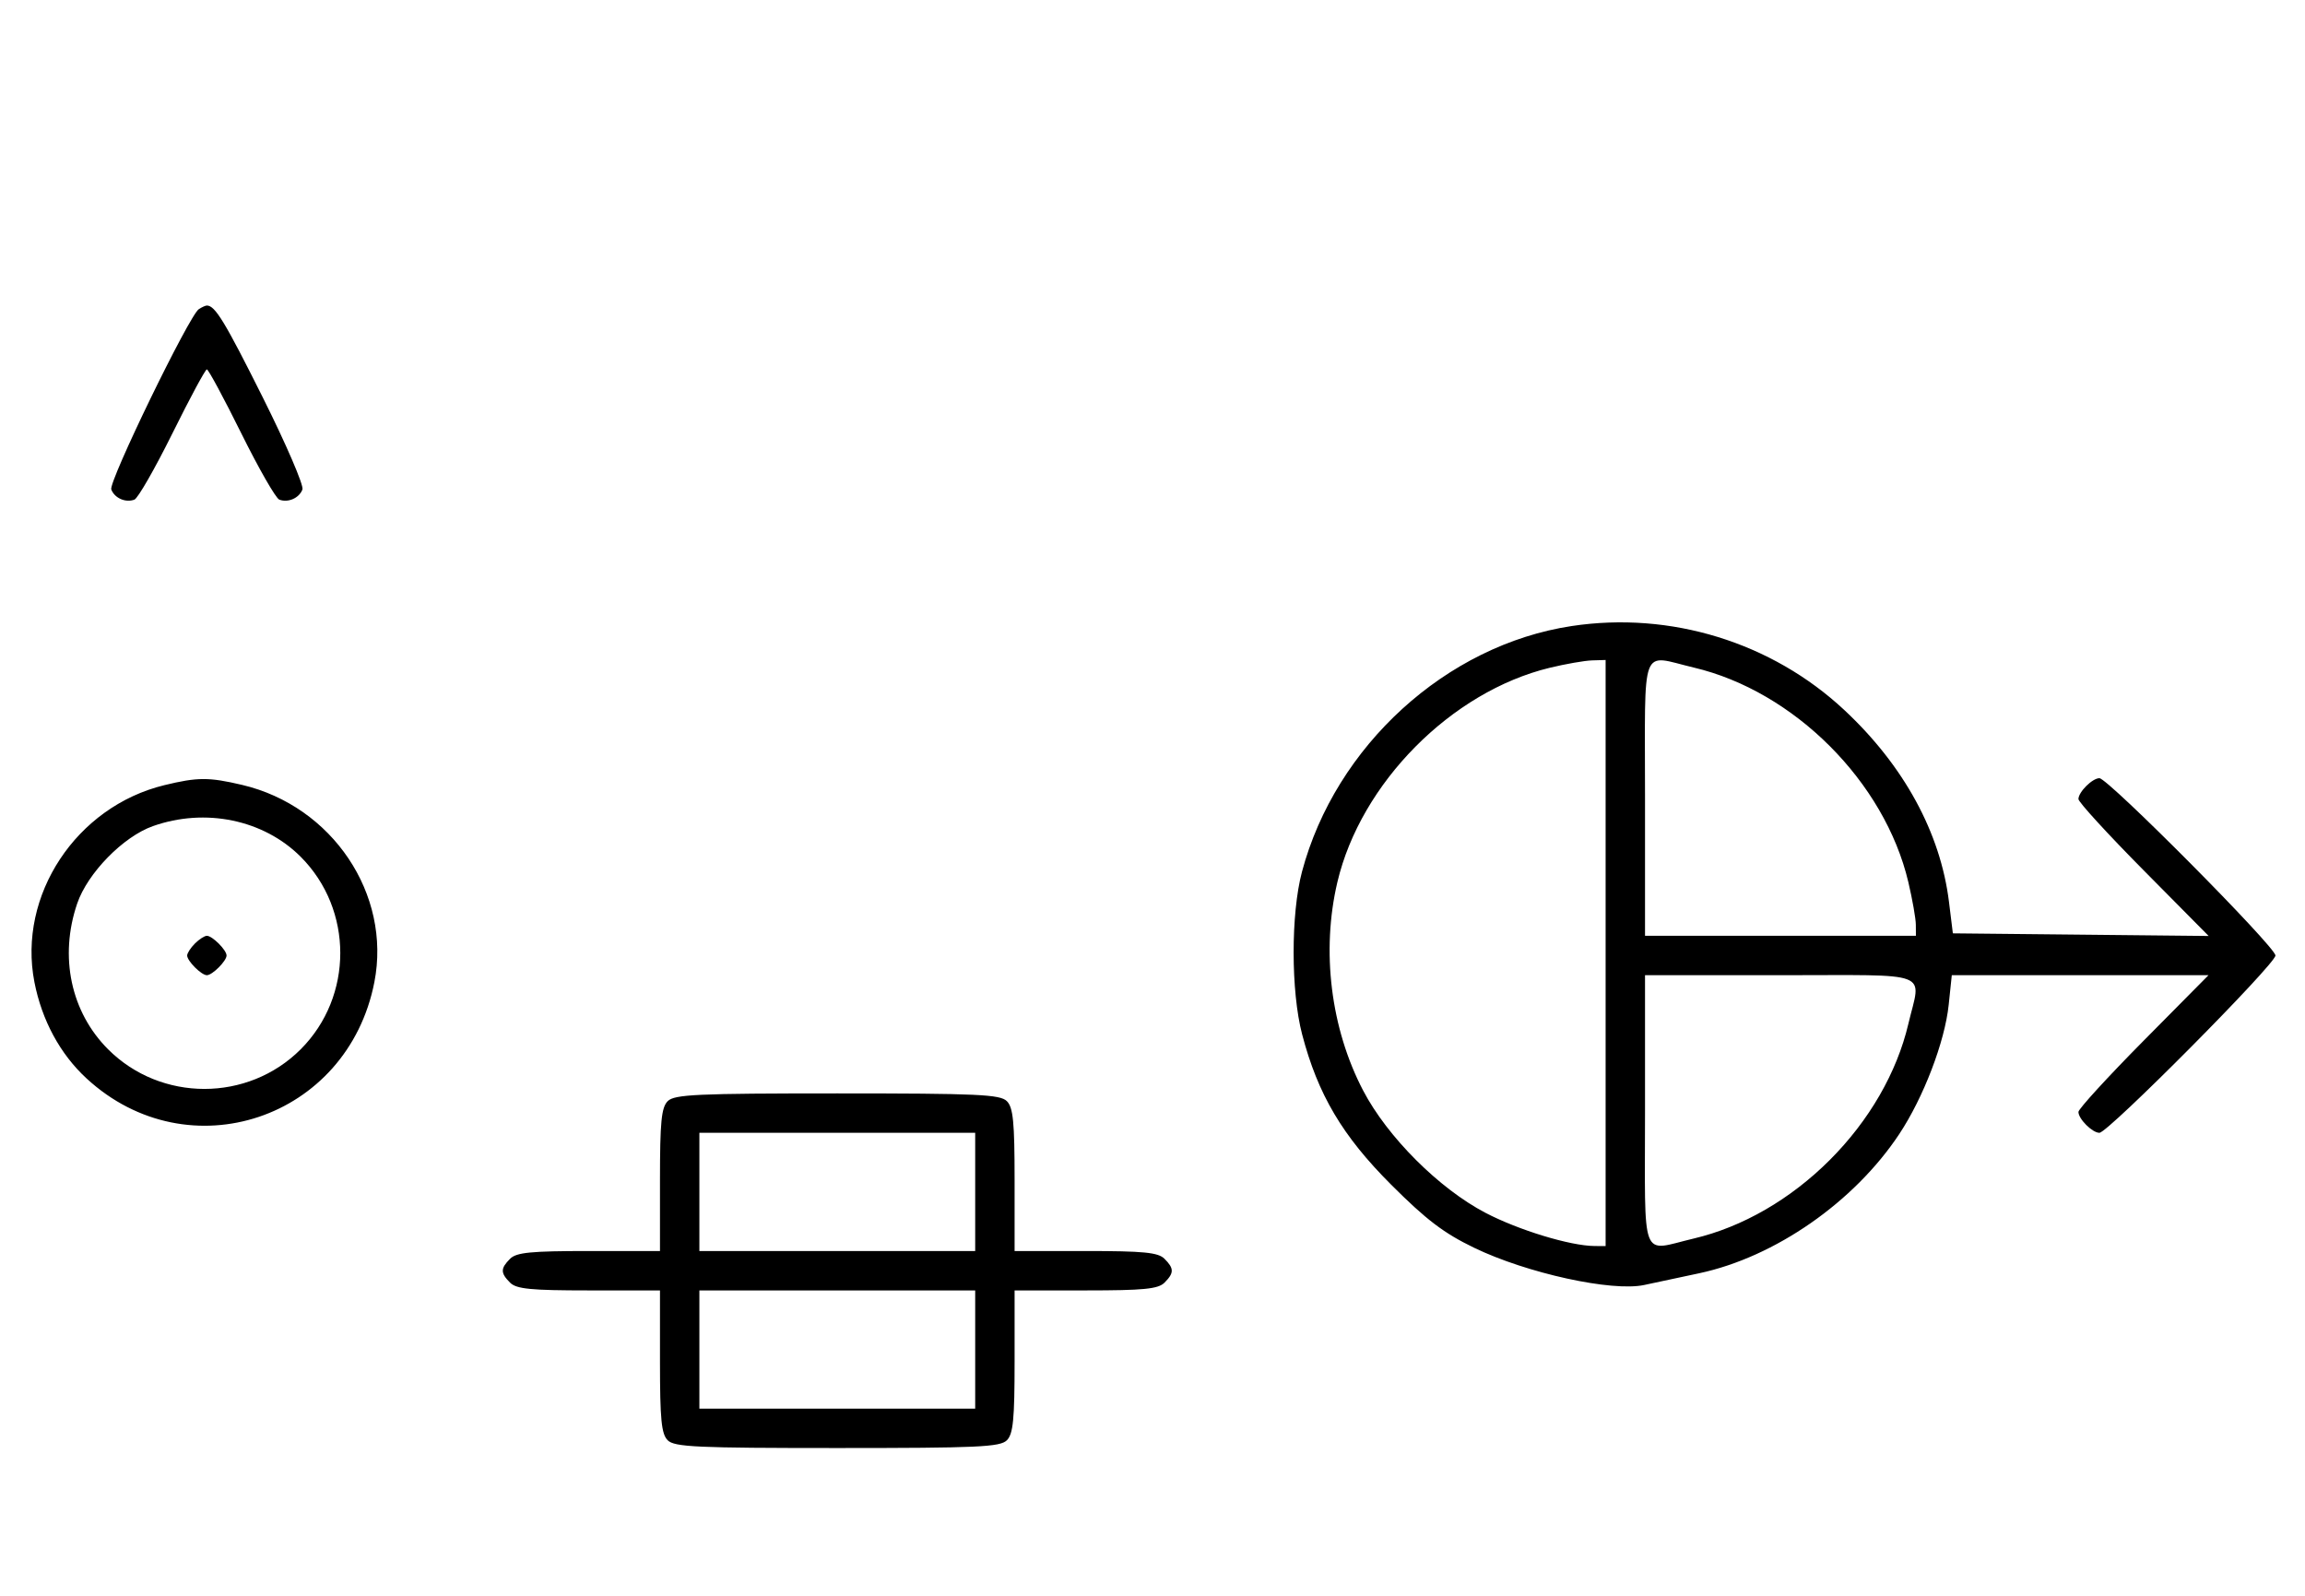 <svg xmlns="http://www.w3.org/2000/svg" width="468" height="324" viewBox="0 0 468 324" version="1.1">
	<path d="M 40.372 62.765 C 38.418 64.037, 22.003 97.844, 22.593 99.381 C 23.268 101.141, 25.513 102.124, 27.295 101.440 C 28.007 101.167, 31.480 95.106, 35.014 87.972 C 38.547 80.837, 41.691 75, 42 75 C 42.309 75, 45.453 80.837, 48.986 87.972 C 52.520 95.106, 55.993 101.167, 56.705 101.440 C 58.487 102.124, 60.732 101.141, 61.407 99.381 C 61.716 98.575, 58.096 90.173, 53.363 80.708 C 45.638 65.261, 43.672 62.031, 42 62.031 C 41.725 62.031, 40.992 62.361, 40.372 62.765 M 319.102 127.108 C 293.640 130.961, 271.155 151.450, 264.349 177 C 262.078 185.527, 262.091 201.277, 264.377 210 C 267.585 222.239, 272.558 230.636, 282.461 240.535 C 289.602 247.672, 293.136 250.360, 299.290 253.334 C 310.007 258.513, 327.272 262.296, 333.823 260.900 C 335.845 260.469, 340.875 259.396, 345 258.516 C 360.395 255.231, 376.451 244.066, 385.599 230.285 C 390.535 222.849, 394.872 211.520, 395.656 204.014 L 396.285 198 422.345 198 L 448.405 198 435.202 211.333 C 427.941 218.666, 422 225.159, 422 225.761 C 422 227.187, 424.825 230, 426.257 230 C 428.006 230, 462 195.761, 462 194 C 462 192.239, 428.006 158, 426.257 158 C 424.825 158, 422 160.813, 422 162.239 C 422 162.841, 427.949 169.342, 435.219 176.684 L 448.439 190.035 422.470 189.767 L 396.502 189.500 395.713 183.102 C 393.981 169.060, 386.559 155.455, 374.472 144.168 C 359.724 130.394, 339.191 124.068, 319.102 127.108 M 314.645 135.584 C 294.671 140.419, 276.279 158.986, 271.537 179.103 C 268.241 193.087, 270.182 208.814, 276.757 221.397 C 281.685 230.827, 292.173 241.315, 301.603 246.243 C 308.332 249.759, 318.823 252.953, 323.750 252.985 L 326 253 326 193.500 L 326 134 323.250 134.083 C 321.738 134.129, 317.865 134.804, 314.645 135.584 M 334 162 L 334 190 361.500 190 L 389 190 388.985 187.750 C 388.977 186.512, 388.292 182.621, 387.463 179.103 C 382.662 158.739, 364.261 140.338, 343.897 135.537 C 332.926 132.951, 334 130.080, 334 162 M 33.384 159.412 C 15.475 163.758, 3.559 181.807, 6.987 199.396 C 8.500 207.161, 12.212 214.019, 17.580 218.967 C 38.277 238.045, 70.591 227.221, 76.013 199.396 C 79.488 181.565, 67.484 163.676, 49.147 159.360 C 42.397 157.772, 40.111 157.779, 33.384 159.412 M 31.054 167.728 C 25.018 169.859, 17.781 177.260, 15.667 183.463 C 11.995 194.241, 14.382 205.477, 21.952 213.048 C 32.673 223.769, 50.327 223.769, 61.048 213.048 C 71.769 202.327, 71.769 184.673, 61.048 173.952 C 53.519 166.424, 41.696 163.970, 31.054 167.728 M 39.571 191.571 C 38.707 192.436, 38 193.529, 38 194 C 38 195.111, 40.889 198, 42 198 C 43.111 198, 46 195.111, 46 194 C 46 192.889, 43.111 190, 42 190 C 41.529 190, 40.436 190.707, 39.571 191.571 M 334 225.500 C 334 256.852, 332.931 254.047, 343.897 251.463 C 353.784 249.132, 363.522 243.509, 371.516 235.516 C 379.509 227.522, 385.132 217.784, 387.463 207.897 C 390.047 196.931, 392.852 198, 361.500 198 L 334 198 334 225.500 M 135.571 223.571 C 134.288 224.855, 134 227.788, 134 239.571 L 134 254 119.571 254 C 107.788 254, 104.855 254.288, 103.571 255.571 C 101.598 257.545, 101.598 258.455, 103.571 260.429 C 104.855 261.712, 107.788 262, 119.571 262 L 134 262 134 276.429 C 134 288.212, 134.288 291.145, 135.571 292.429 C 136.936 293.793, 141.463 294, 170 294 C 198.537 294, 203.064 293.793, 204.429 292.429 C 205.712 291.145, 206 288.212, 206 276.429 L 206 262 220.429 262 C 232.212 262, 235.145 261.712, 236.429 260.429 C 238.402 258.455, 238.402 257.545, 236.429 255.571 C 235.145 254.288, 232.212 254, 220.429 254 L 206 254 206 239.571 C 206 227.788, 205.712 224.855, 204.429 223.571 C 203.064 222.207, 198.537 222, 170 222 C 141.463 222, 136.936 222.207, 135.571 223.571 M 142 242 L 142 254 170 254 L 198 254 198 242 L 198 230 170 230 L 142 230 142 242 M 142 274 L 142 286 170 286 L 198 286 198 274 L 198 262 170 262 L 142 262 142 274 " stroke="none" fill="black" fill-rule="evenodd"/>
</svg>